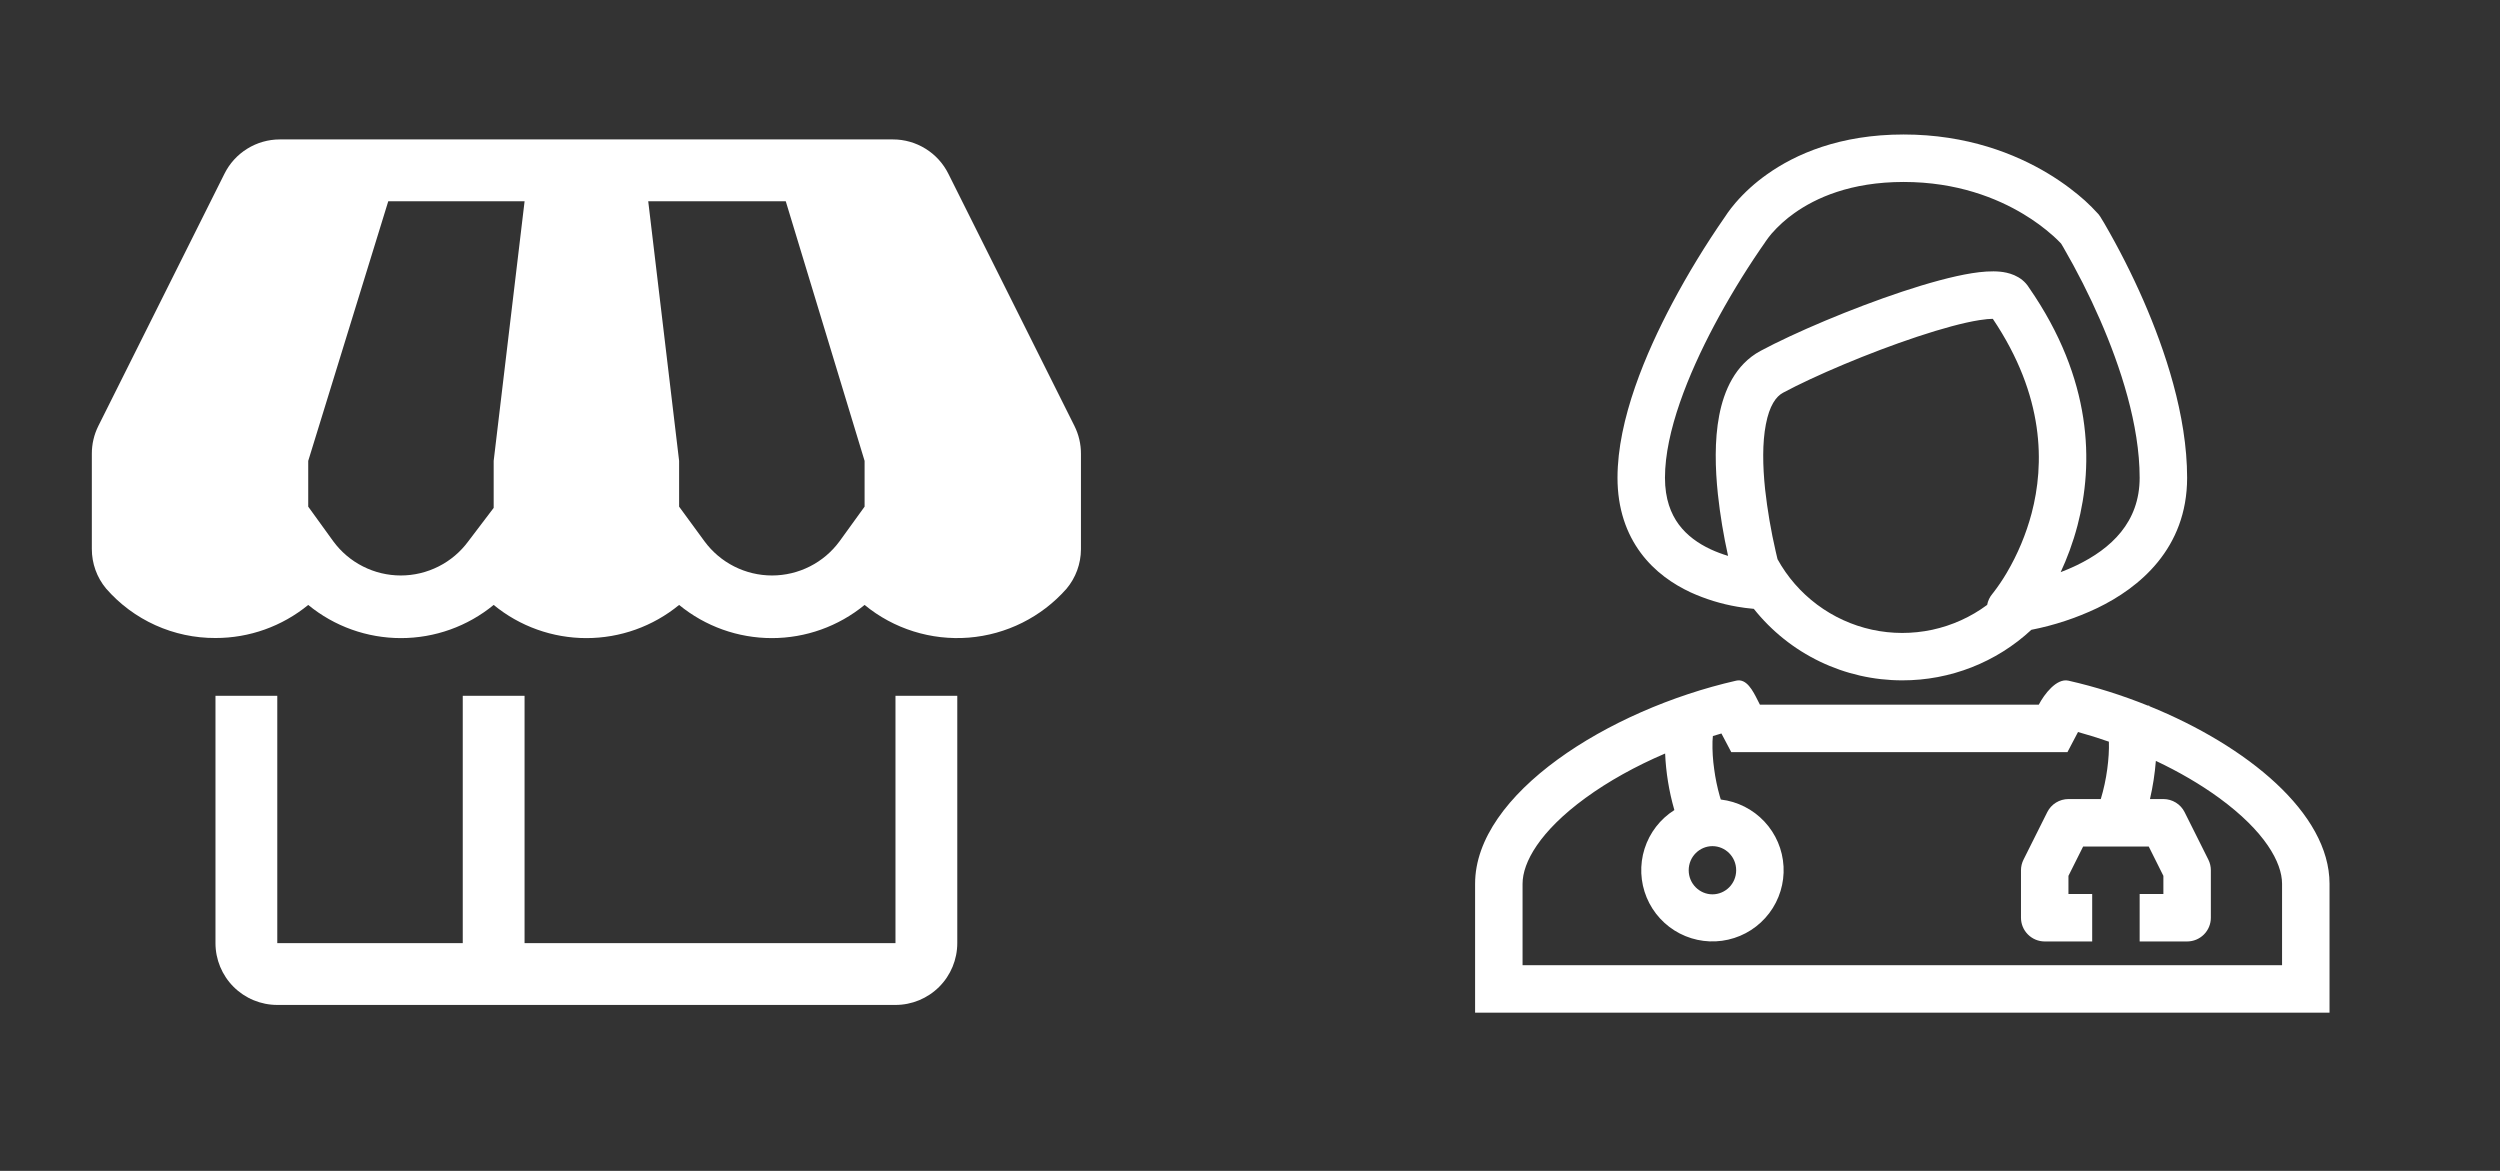 <svg width="79" height="37" viewBox="0 0 79 37" fill="none" xmlns="http://www.w3.org/2000/svg">
<rect x="0" y="0" width="79" height="37" fill="#333333" stroke="none"/>
<g clip-path="url(#clip0_1290_7291)">
<path d="M28.297 29.802H16.576V21.988H14.623V29.802H8.762V21.988H6.809V29.802C6.809 30.32 7.014 30.817 7.381 31.184C7.747 31.55 8.244 31.756 8.762 31.756H28.297C28.815 31.756 29.312 31.55 29.678 31.184C30.045 30.817 30.25 30.32 30.25 29.802V21.988H28.297V29.802Z" fill="white"/>
<path d="M33.953 13.461L29.968 5.49C29.806 5.165 29.557 4.891 29.248 4.7C28.939 4.508 28.583 4.406 28.22 4.406H8.841C8.478 4.406 8.121 4.508 7.812 4.7C7.504 4.891 7.254 5.165 7.093 5.49L3.107 13.461C2.971 13.734 2.901 14.035 2.902 14.34V17.348C2.901 17.805 3.06 18.247 3.352 18.598C3.782 19.092 4.314 19.487 4.91 19.756C5.507 20.026 6.155 20.164 6.809 20.161C7.878 20.163 8.913 19.793 9.74 19.116C10.566 19.794 11.601 20.164 12.67 20.164C13.738 20.164 14.774 19.794 15.6 19.116C16.426 19.794 17.462 20.164 18.53 20.164C19.599 20.164 20.634 19.794 21.46 19.116C22.287 19.794 23.322 20.164 24.391 20.164C25.459 20.164 26.495 19.794 27.321 19.116C28.243 19.873 29.423 20.243 30.613 20.149C31.802 20.054 32.908 19.502 33.699 18.608C33.994 18.258 34.156 17.816 34.158 17.358V14.34C34.159 14.035 34.089 13.734 33.953 13.461ZM15.6 14.564V16.049L14.799 17.104C14.553 17.439 14.232 17.712 13.861 17.899C13.49 18.087 13.081 18.185 12.665 18.185C12.249 18.185 11.839 18.087 11.469 17.899C11.098 17.712 10.777 17.439 10.531 17.104L9.74 16.01V14.564L12.269 6.36H16.577L15.6 14.564ZM27.321 16.01L26.53 17.104C26.284 17.439 25.963 17.712 25.592 17.899C25.221 18.087 24.811 18.185 24.396 18.185C23.98 18.185 23.57 18.087 23.199 17.899C22.829 17.712 22.507 17.439 22.261 17.104L21.46 16.01V14.564L20.484 6.36H24.83L27.321 14.564V16.01Z" fill="white"/>
</g>
<path fill-rule="evenodd" clip-rule="evenodd" d="M66.311 6.767C66.333 6.795 66.354 6.823 66.373 6.853L66.374 6.854L66.376 6.858L66.382 6.869L66.406 6.909C66.428 6.944 66.458 6.993 66.496 7.057C66.956 7.85 67.371 8.668 67.738 9.508C68.407 11.045 69.113 13.12 69.113 15.097C69.113 17.334 67.602 18.575 66.273 19.215C65.61 19.53 64.911 19.761 64.191 19.902C63.083 20.931 61.626 21.502 60.113 21.499C59.212 21.5 58.321 21.297 57.509 20.906C56.696 20.515 55.982 19.945 55.42 19.239L55.386 19.236C55.223 19.222 55.061 19.2 54.899 19.172C54.389 19.085 53.893 18.932 53.422 18.718C52.874 18.462 52.292 18.071 51.847 17.47C51.395 16.86 51.113 16.076 51.113 15.097C51.113 13.247 52.015 11.145 52.843 9.583C53.34 8.647 53.893 7.74 54.497 6.869L54.521 6.835L54.53 6.821L54.596 6.723C54.653 6.643 54.733 6.536 54.841 6.41C55.133 6.072 55.466 5.772 55.831 5.514C56.74 4.866 58.142 4.25 60.154 4.25C62.16 4.25 63.688 4.863 64.717 5.482C65.231 5.792 65.62 6.103 65.885 6.34C66.029 6.471 66.166 6.609 66.297 6.753L66.305 6.762L66.308 6.766L66.311 6.767ZM55.791 7.634L55.755 7.689L55.754 7.691L55.748 7.699L55.723 7.734C55.7 7.766 55.667 7.814 55.624 7.877C55.094 8.653 54.608 9.457 54.167 10.286C53.354 11.82 52.613 13.642 52.613 15.097C52.613 15.771 52.801 16.238 53.051 16.576C53.309 16.923 53.666 17.176 54.056 17.358C54.241 17.444 54.428 17.512 54.607 17.566C54.464 16.922 54.356 16.271 54.285 15.616C54.2 14.81 54.175 13.917 54.327 13.127C54.476 12.353 54.828 11.521 55.633 11.088C56.705 10.513 58.519 9.744 60.118 9.213C60.915 8.949 61.693 8.732 62.315 8.633C62.62 8.585 62.933 8.558 63.209 8.586C63.425 8.608 63.873 8.69 64.121 9.096C66.13 11.998 66.16 14.656 65.651 16.598C65.504 17.16 65.314 17.657 65.117 18.08C65.284 18.017 65.452 17.945 65.621 17.864C66.709 17.339 67.613 16.503 67.613 15.097C67.613 13.43 67.006 11.582 66.362 10.106C66.02 9.322 65.632 8.558 65.203 7.818L65.132 7.699L65.114 7.68L65.106 7.671C65.034 7.596 64.96 7.525 64.882 7.455C64.592 7.197 64.277 6.967 63.944 6.767C63.106 6.262 61.842 5.75 60.154 5.75C58.471 5.75 57.37 6.259 56.7 6.736C56.435 6.923 56.193 7.142 55.979 7.386C55.914 7.464 55.852 7.544 55.795 7.628L55.791 7.634ZM56.17 17.671L56.114 17.433C55.964 16.782 55.851 16.124 55.777 15.46C55.699 14.716 55.689 13.99 55.801 13.411C55.915 12.816 56.123 12.529 56.343 12.411C57.323 11.884 59.055 11.147 60.59 10.638C61.36 10.383 62.047 10.195 62.549 10.116C62.739 10.086 62.879 10.075 62.973 10.075C64.621 12.526 64.604 14.678 64.2 16.218C64.024 16.881 63.758 17.516 63.41 18.106C63.282 18.323 63.141 18.532 62.986 18.732L62.981 18.738L62.965 18.758L62.962 18.761L62.962 18.762C62.876 18.863 62.818 18.985 62.794 19.115C62.278 19.498 61.687 19.765 61.059 19.901C60.431 20.035 59.782 20.035 59.154 19.898C58.527 19.761 57.936 19.491 57.422 19.107C56.907 18.723 56.48 18.233 56.17 17.671Z" fill="white"/>
<path fill-rule="evenodd" clip-rule="evenodd" d="M55.549 22.141C55.39 21.825 55.194 21.434 54.863 21.509C50.81 22.432 46.613 25.096 46.613 27.927V32H73.613V27.927C73.613 25.697 71.009 23.571 67.923 22.317L67.912 22.297L67.909 22.29L67.884 22.302C67.064 21.971 66.211 21.701 65.363 21.509C64.986 21.423 64.596 21.942 64.426 22.267H55.613L55.549 22.141ZM65.665 23.132C65.993 23.222 66.319 23.324 66.641 23.437C66.65 23.694 66.631 23.996 66.589 24.305C66.546 24.625 66.478 24.941 66.385 25.25H65.363C65.224 25.25 65.088 25.289 64.969 25.362C64.851 25.435 64.755 25.54 64.693 25.665L63.943 27.165C63.891 27.269 63.863 27.383 63.863 27.5V29C63.863 29.199 63.942 29.39 64.083 29.53C64.224 29.671 64.414 29.75 64.613 29.75H66.113V28.25H65.363V27.677L65.827 26.75H67.9L68.363 27.677V28.25H67.613V29.75H69.113C69.312 29.75 69.503 29.671 69.644 29.53C69.784 29.39 69.863 29.199 69.863 29V27.5C69.863 27.383 69.836 27.269 69.784 27.165L69.034 25.665C68.972 25.54 68.876 25.435 68.757 25.362C68.639 25.289 68.502 25.25 68.363 25.25H67.939C68.031 24.853 68.093 24.45 68.125 24.044C68.856 24.389 69.535 24.785 70.124 25.214C71.566 26.267 72.113 27.251 72.113 27.927V30.5H48.113V27.927C48.113 27.25 48.661 26.266 50.102 25.215C50.827 24.686 51.691 24.207 52.618 23.811C52.644 24.409 52.74 25.002 52.904 25.577L52.91 25.598C52.462 25.881 52.128 26.314 51.968 26.82C51.808 27.326 51.832 27.872 52.035 28.362C52.239 28.852 52.609 29.255 53.08 29.498C53.552 29.742 54.094 29.811 54.611 29.693C55.129 29.576 55.588 29.279 55.908 28.856C56.228 28.433 56.388 27.91 56.36 27.381C56.332 26.851 56.118 26.348 55.755 25.961C55.392 25.573 54.904 25.327 54.377 25.265L54.344 25.157C54.265 24.877 54.206 24.593 54.168 24.305C54.126 24.014 54.108 23.72 54.115 23.427C54.118 23.363 54.122 23.308 54.127 23.259C54.217 23.23 54.307 23.204 54.397 23.178L54.708 23.768H65.331L65.665 23.132ZM54.113 28.261C54.517 28.261 54.863 27.931 54.863 27.5C54.863 27.069 54.517 26.738 54.113 26.738C53.71 26.738 53.363 27.069 53.363 27.5C53.363 27.93 53.71 28.261 54.113 28.261Z" fill="white"/>
<defs>
<clipPath id="clip0_1290_7291">
<rect width="35.163" height="35.163" fill="white" transform="translate(0.949 0.5)"/>
</clipPath>
</defs>
</svg>
